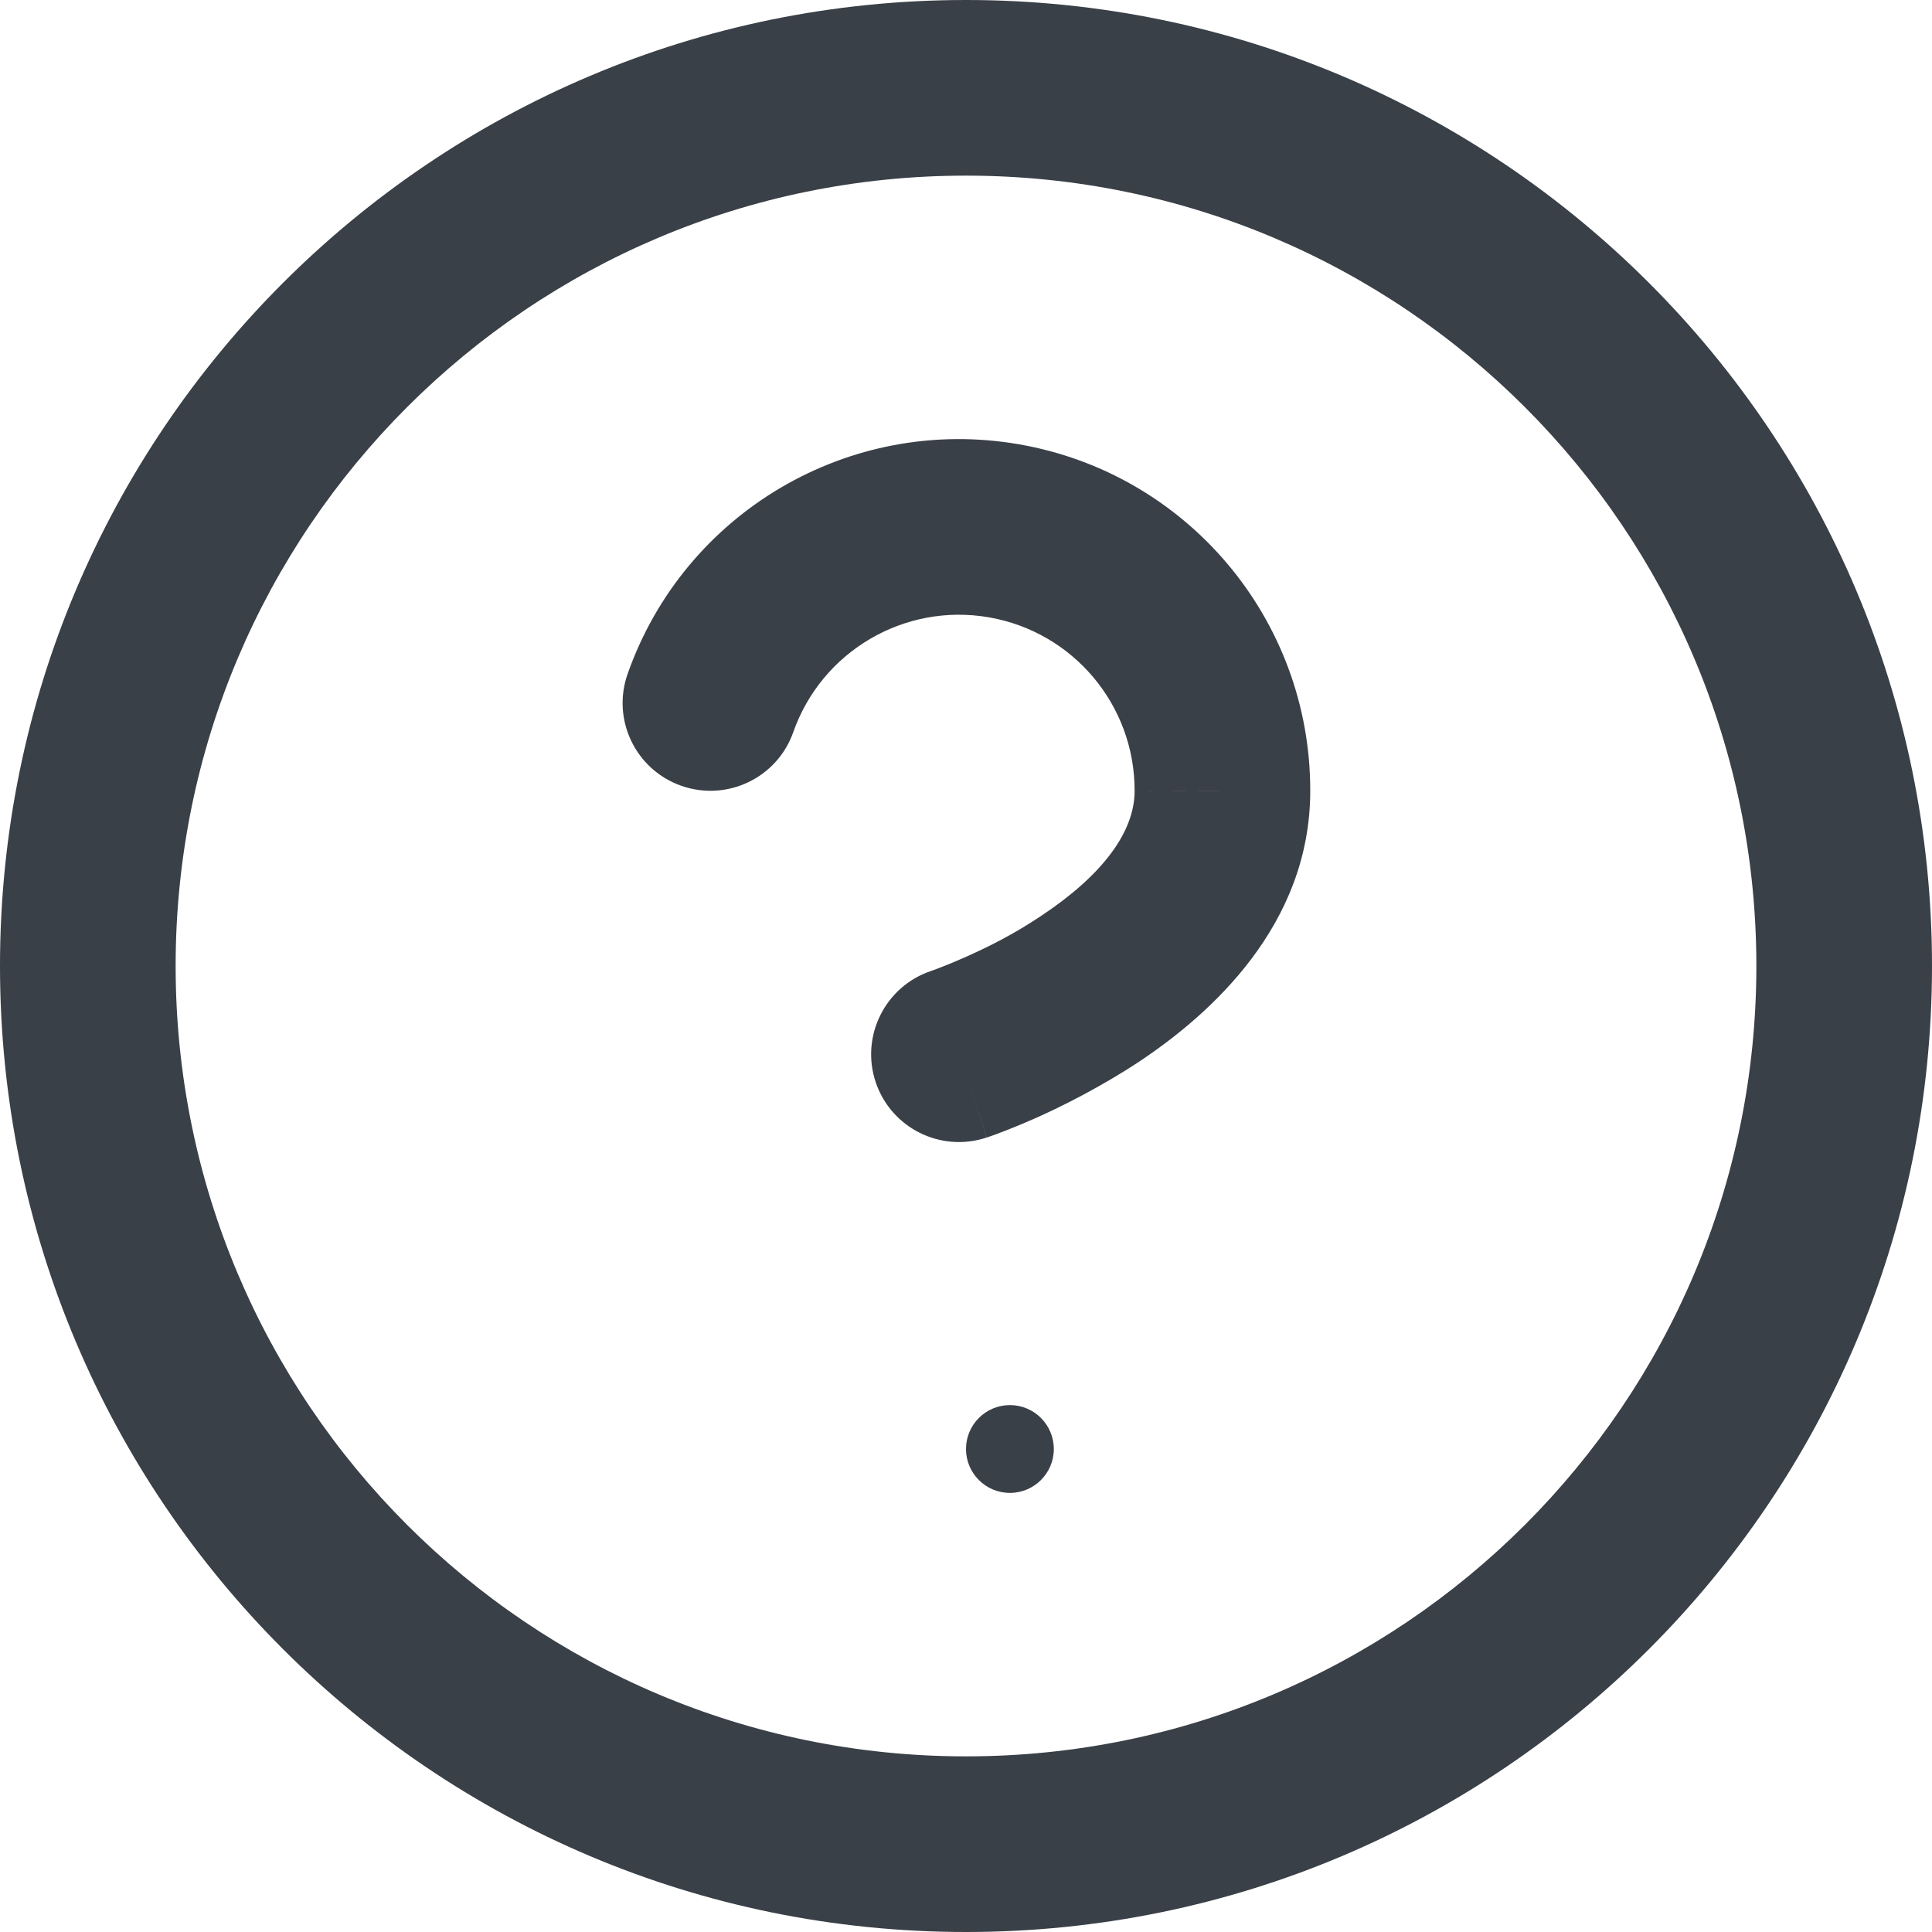 <svg width="22" height="22" viewBox="0 0 22 22" version="1.1" xmlns="http://www.w3.org/2000/svg" xmlns:xlink="http://www.w3.org/1999/xlink">
<title>help-circle</title>
<desc>Created using Figma</desc>
<g id="Canvas" transform="translate(-1234 1827)">
<g id="help-circle">
<g id="Page 1">
<g id="feather icon">
<g id="help circle">
<g id="Shape">
<use xlink:href="#path0_stroke" transform="translate(1242.09 -1821)" fill="#3A4047"/>
</g>
<g id="Ellipse">
<use xlink:href="#path1_fill" transform="translate(1245 -1811)" fill="#3A4047"/>
<mask id="mask0_outline_out">
<rect id="mask0_outline_inv" fill="white" x="-1" y="-1" width="3" height="3" transform="translate(1245 -1811)"/>
<use xlink:href="#path1_fill" fill="black" transform="translate(1245 -1811)"/>
</mask>
<g mask="url(#mask0_outline_out)">
<use xlink:href="#path2_stroke_2x" transform="translate(1245 -1811)" fill="#3A4047"/>
</g>
</g>
<g id="Oval">
<use xlink:href="#path3_stroke" transform="translate(1235 -1826)" fill="#3A4047"/>
</g>
</g>
</g>
</g>
</g>
</g>
<defs>
<path id="path0_stroke" d="M -0.943 1.673C -1.127 2.194 -0.853 2.765 -0.332 2.948C 0.189 3.131 0.76 2.858 0.943 2.337L -0.943 1.673ZM 5.83 3.005L 4.83 3.003L 4.83 3.005L 5.83 3.005ZM 2.514 5.056C 1.99 5.231 1.707 5.797 1.881 6.321C 2.056 6.845 2.622 7.128 3.146 6.953L 2.514 5.056ZM 0.943 2.337C 1.267 1.417 2.207 0.864 3.168 1.029L 3.506 -0.942C 1.584 -1.272 -0.296 -0.167 -0.943 1.673L 0.943 2.337ZM 3.168 1.029C 4.129 1.194 4.831 2.028 4.83 3.003L 6.83 3.006C 6.833 1.056 5.429 -0.612 3.506 -0.942L 3.168 1.029ZM 4.83 3.005C 4.83 3.474 4.465 3.963 3.775 4.423C 3.453 4.64 3.153 4.788 2.893 4.903C 2.769 4.958 2.677 4.995 2.603 5.023C 2.569 5.036 2.547 5.044 2.529 5.051C 2.521 5.054 2.517 5.055 2.513 5.056C 2.512 5.057 2.511 5.057 2.511 5.057C 2.511 5.057 2.512 5.057 2.512 5.057C 2.512 5.057 2.513 5.056 2.513 5.056C 2.513 5.056 2.513 5.056 2.513 5.056C 2.514 5.056 2.514 5.056 2.83 6.005C 3.146 6.953 3.147 6.953 3.147 6.953C 3.147 6.953 3.147 6.953 3.147 6.953C 3.148 6.953 3.148 6.953 3.149 6.952C 3.15 6.952 3.151 6.952 3.153 6.951C 3.155 6.95 3.16 6.949 3.164 6.947C 3.171 6.945 3.184 6.94 3.199 6.935C 3.224 6.926 3.267 6.911 3.315 6.892C 3.405 6.858 3.547 6.801 3.705 6.731C 4.007 6.597 4.457 6.37 4.885 6.087C 5.695 5.547 6.83 4.536 6.83 3.005L 4.83 3.005Z"/>
<path id="path1_fill" d="M 1 0.5C 1 0.776 0.776 1 0.5 1C 0.224 1 0 0.776 0 0.5C 0 0.224 0.224 0 0.5 0C 0.776 0 1 0.224 1 0.5Z"/>
<path id="path2_stroke_2x" d="M 0 0.5C 0 0.224 0.224 0 0.5 0L 0.5 2C 1.328 2 2 1.328 2 0.5L 0 0.5ZM 0.5 0C 0.776 0 1 0.224 1 0.5L -1 0.5C -1 1.328 -0.328 2 0.5 2L 0.5 0ZM 1 0.5C 1 0.776 0.776 1 0.5 1L 0.5 -1C -0.328 -1 -1 -0.328 -1 0.5L 1 0.5ZM 0.5 1C 0.224 1 0 0.776 0 0.5L 2 0.5C 2 -0.328 1.328 -1 0.5 -1L 0.5 1Z"/>
<path id="path3_stroke" d="M 19 10C 19 14.971 14.971 19 10 19L 10 21C 16.075 21 21 16.075 21 10L 19 10ZM 10 19C 5.029 19 1 14.971 1 10L -1 10C -1 16.075 3.925 21 10 21L 10 19ZM 1 10C 1 5.029 5.029 1 10 1L 10 -1C 3.925 -1 -1 3.925 -1 10L 1 10ZM 10 1C 14.971 1 19 5.029 19 10L 21 10C 21 3.925 16.075 -1 10 -1L 10 1Z"/>
</defs>
</svg>
